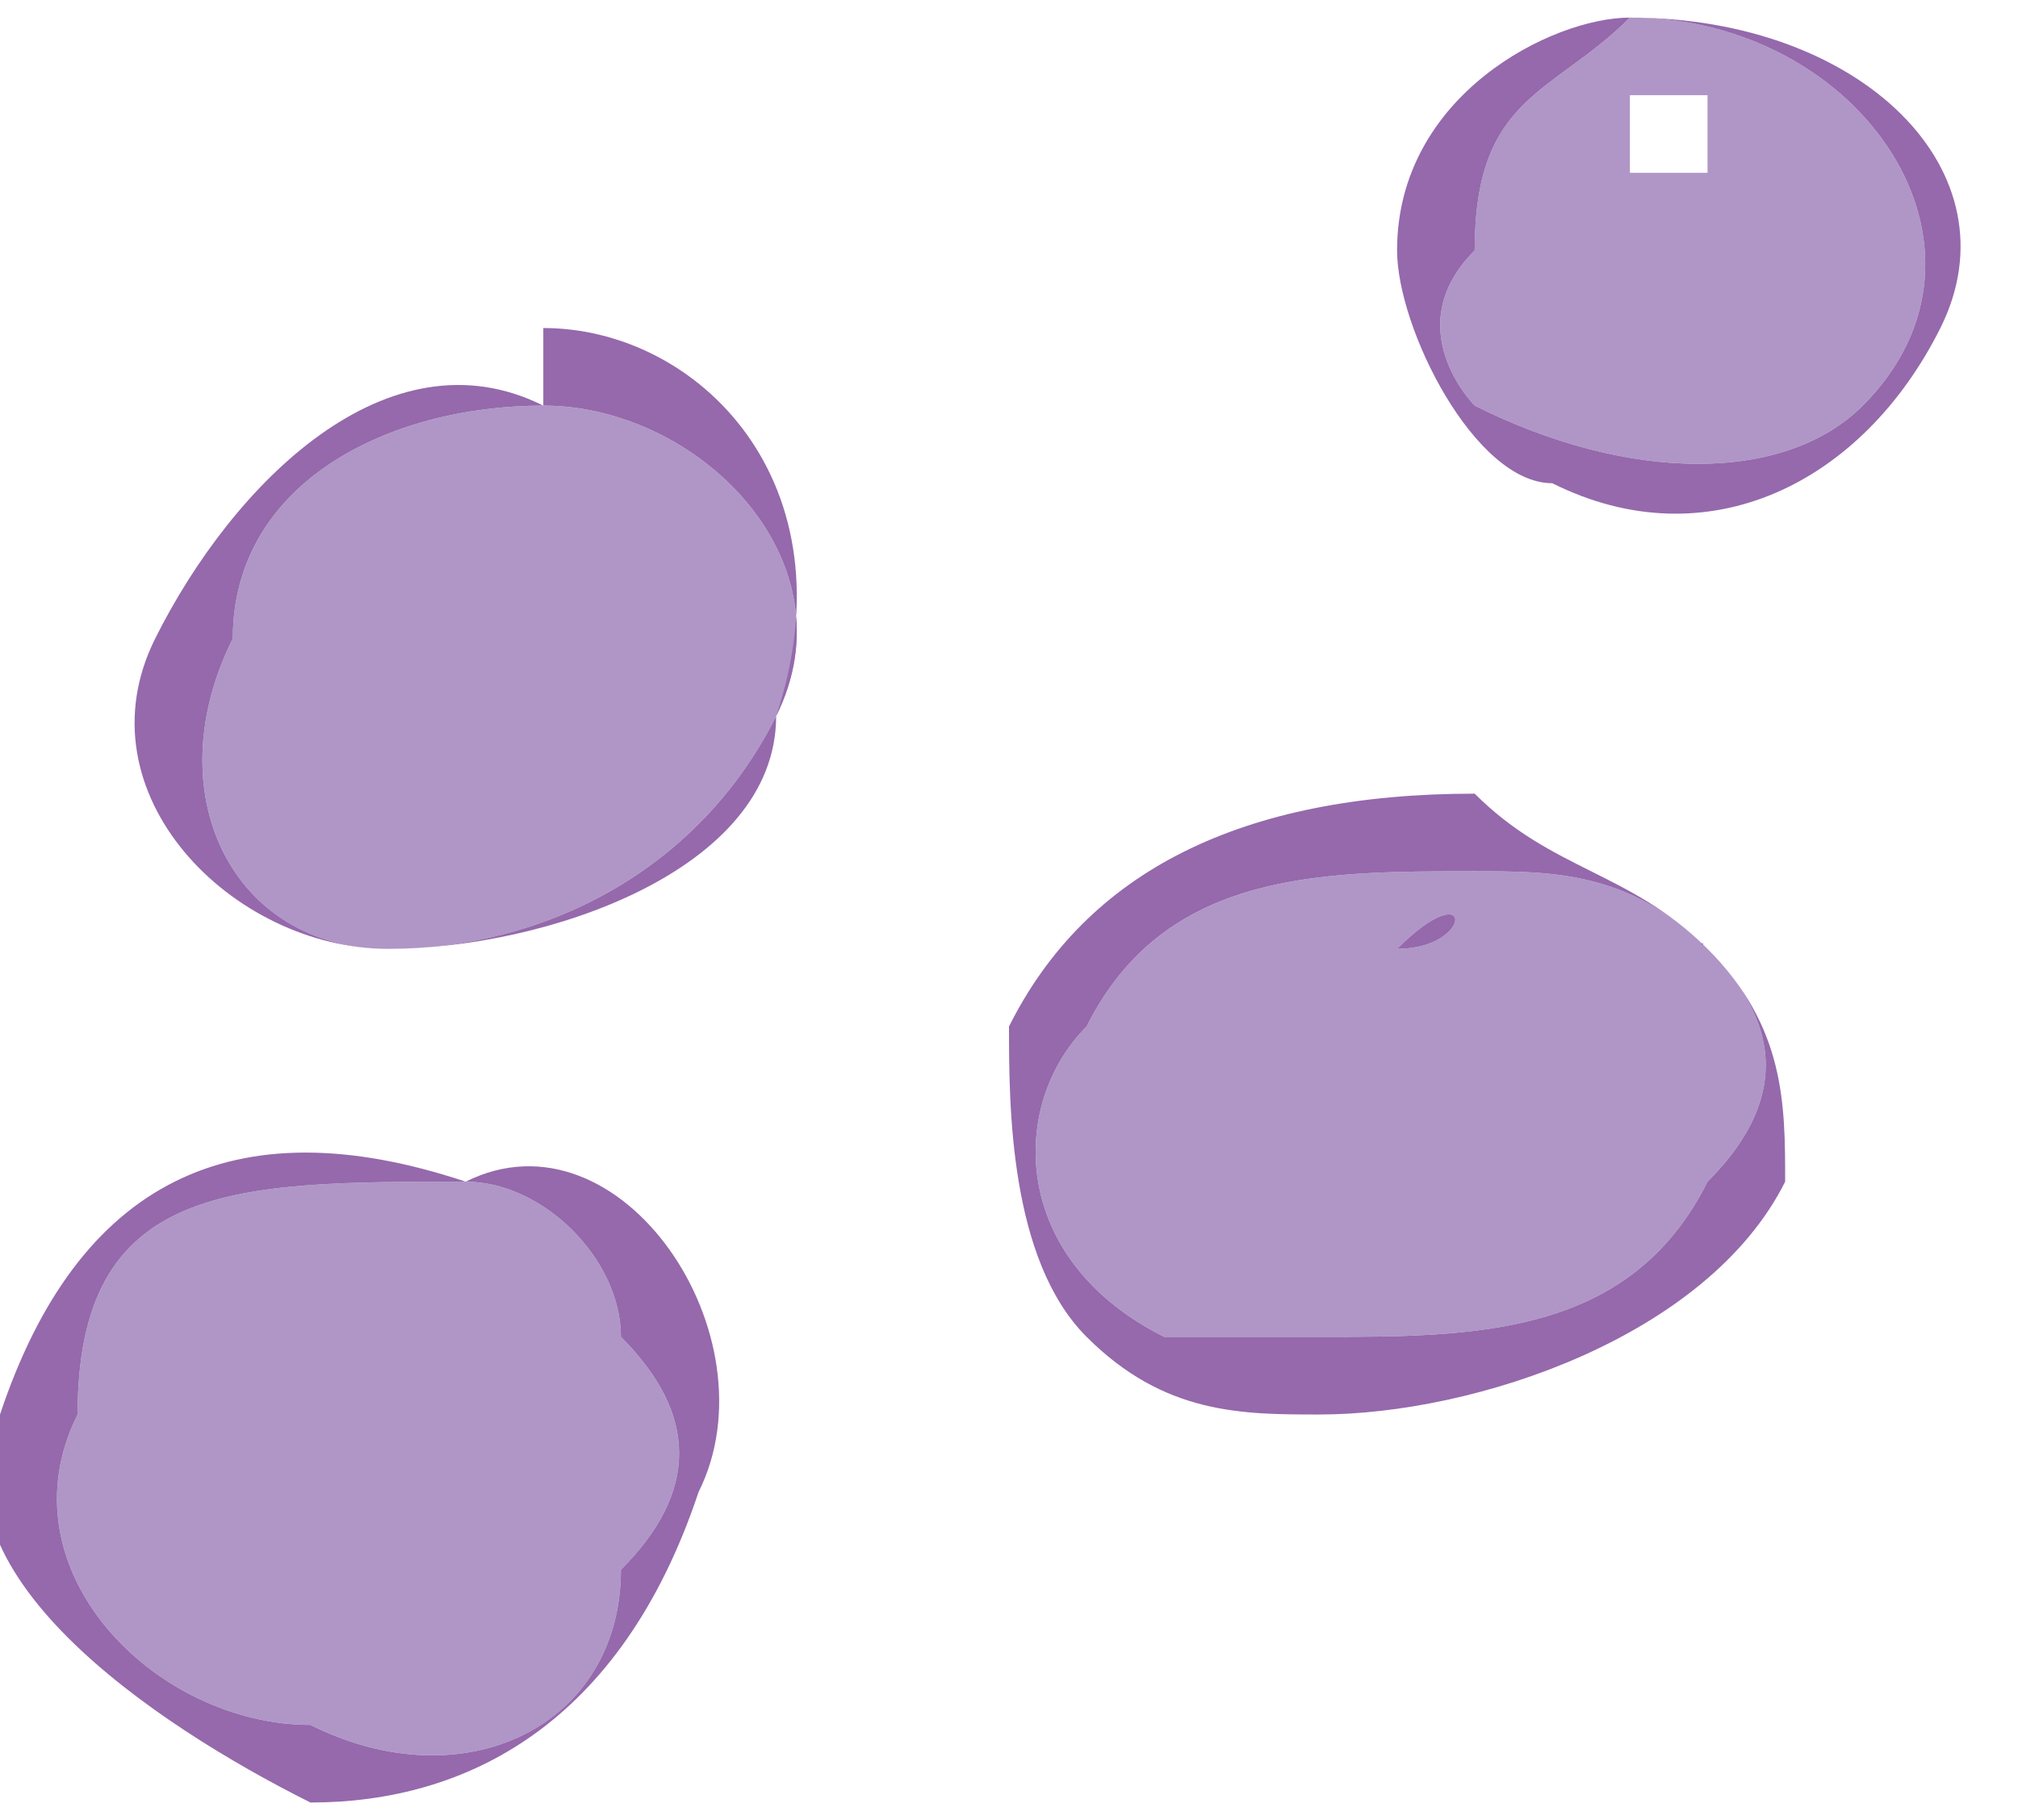 <?xml version="1.0" encoding="UTF-8"?>
<!DOCTYPE svg PUBLIC "-//W3C//DTD SVG 1.1//EN" "http://www.w3.org/Graphics/SVG/1.1/DTD/svg11.dtd">
<!-- Creator: CorelDRAW X7 -->
<svg xmlns="http://www.w3.org/2000/svg" xml:space="preserve" width="0.388in" height="0.35in" version="1.1" style="shape-rendering:geometricPrecision; text-rendering:geometricPrecision; image-rendering:optimizeQuality; fill-rule:evenodd; clip-rule:evenodd"
viewBox="0 0 26 23"
 xmlns:xlink="http://www.w3.org/1999/xlink">
 <defs>
  <style type="text/css">
   <![CDATA[
    .fil0 {fill:#AF96C6}
    .fil1 {fill:#9569AC}
   ]]>
  </style>
 </defs>
 <g id="Layer_x0020_1">

  <path class="fil0" d="M7 6c-1,0 -1,0 -1,0 0,0 0,0 0,0 0,0 0,0 1,0 0,0 0,0 0,0zm0 -1c0,0 0,0 0,0 -2,0 -4,1 -4,3 -1,2 0,4 2,4 2,0 4,-1 5,-3 1,-2 -1,-4 -3,-4z"/>
  <path class="fil1" d="M10 9c-1,2 -3,3 -5,3 -2,0 -3,-2 -2,-4 0,-2 2,-3 4,-3 0,0 0,0 0,0 2,0 4,2 3,4zm-3 -5c0,0 0,1 0,1 -2,-1 -4,1 -5,3 -1,2 1,4 3,4 2,0 5,-1 5,-3 1,-3 -1,-5 -3,-5z"/>
  <path class="fil1" d="M7 6c-1,0 -1,0 -1,0 0,0 0,0 0,0 0,0 0,0 1,0 0,0 0,0 0,0z"/>
  <path class="fil0" d="M5 16c0,0 0,0 0,0 -1,0 -1,0 0,0 0,0 0,0 0,0 1,0 1,0 0,0zm1 -1c0,0 0,0 0,0 -3,0 -5,0 -5,3 -1,2 1,4 3,4 2,1 4,0 4,-2 1,-1 1,-2 0,-3 0,-1 -1,-2 -2,-2z"/>
  <path class="fil1" d="M8 20c0,2 -2,3 -4,2 -2,0 -4,-2 -3,-4 0,-3 2,-3 5,-3 0,0 0,0 0,0 1,0 2,1 2,2 1,1 1,2 0,3zm-2 -5c0,0 0,0 0,0 -3,-1 -5,0 -6,3 -1,2 2,4 4,5 2,0 4,-1 5,-4 1,-2 -1,-5 -3,-4z"/>
  <path class="fil1" d="M5 16c0,0 0,0 0,0 -1,0 -1,0 0,0 0,0 0,0 0,0 1,0 1,0 0,0z"/>
  <path class="fil0" d="M18 12c0,0 0,0 0,0 1,-1 1,0 0,0 0,0 0,0 0,0 0,0 0,0 0,0zm-3 5c1,0 2,0 2,0 2,0 4,0 5,-2 1,-1 1,-2 0,-3 -1,-1 -2,-1 -3,-1 0,0 0,0 0,0 -2,0 -4,0 -5,2 -1,1 -1,3 1,4z"/>
  <path class="fil1" d="M19 11c0,0 0,0 0,0 1,0 2,0 3,1 1,1 1,2 0,3 -1,2 -3,2 -5,2 0,0 -1,0 -2,0 -2,-1 -2,-3 -1,-4 1,-2 3,-2 5,-2zm-6 2c0,1 0,3 1,4 1,1 2,1 3,1 2,0 5,-1 6,-3 0,-1 0,-2 -1,-3 -1,-1 -2,-1 -3,-2 0,0 0,0 0,0 -3,0 -5,1 -6,3z"/>
  <path class="fil1" d="M18 12c0,0 0,0 0,0 1,0 1,-1 0,0 0,0 0,0 0,0 0,0 0,0 0,0z"/>
  <path class="fil0" d="M21 1c0,0 1,0 1,0 0,0 0,0 0,0 0,0 0,0 0,0 0,1 0,1 0,1 0,0 -1,0 -1,0 0,-1 0,-1 0,-1zm-2 4c2,1 4,1 5,0 2,-2 0,-5 -3,-5 0,0 0,0 0,0 -1,1 -2,1 -2,3 -1,1 0,2 0,2z"/>
  <path class="fil1" d="M19 3c0,-2 1,-2 2,-3 0,0 0,0 0,0 3,0 5,3 3,5 -1,1 -3,1 -5,0 0,0 -1,-1 0,-2zm1 3c2,1 4,0 5,-2 1,-2 -1,-4 -4,-4 0,0 0,0 0,0 -1,0 -3,1 -3,3 0,1 1,3 2,3z"/>
 </g>
</svg>

